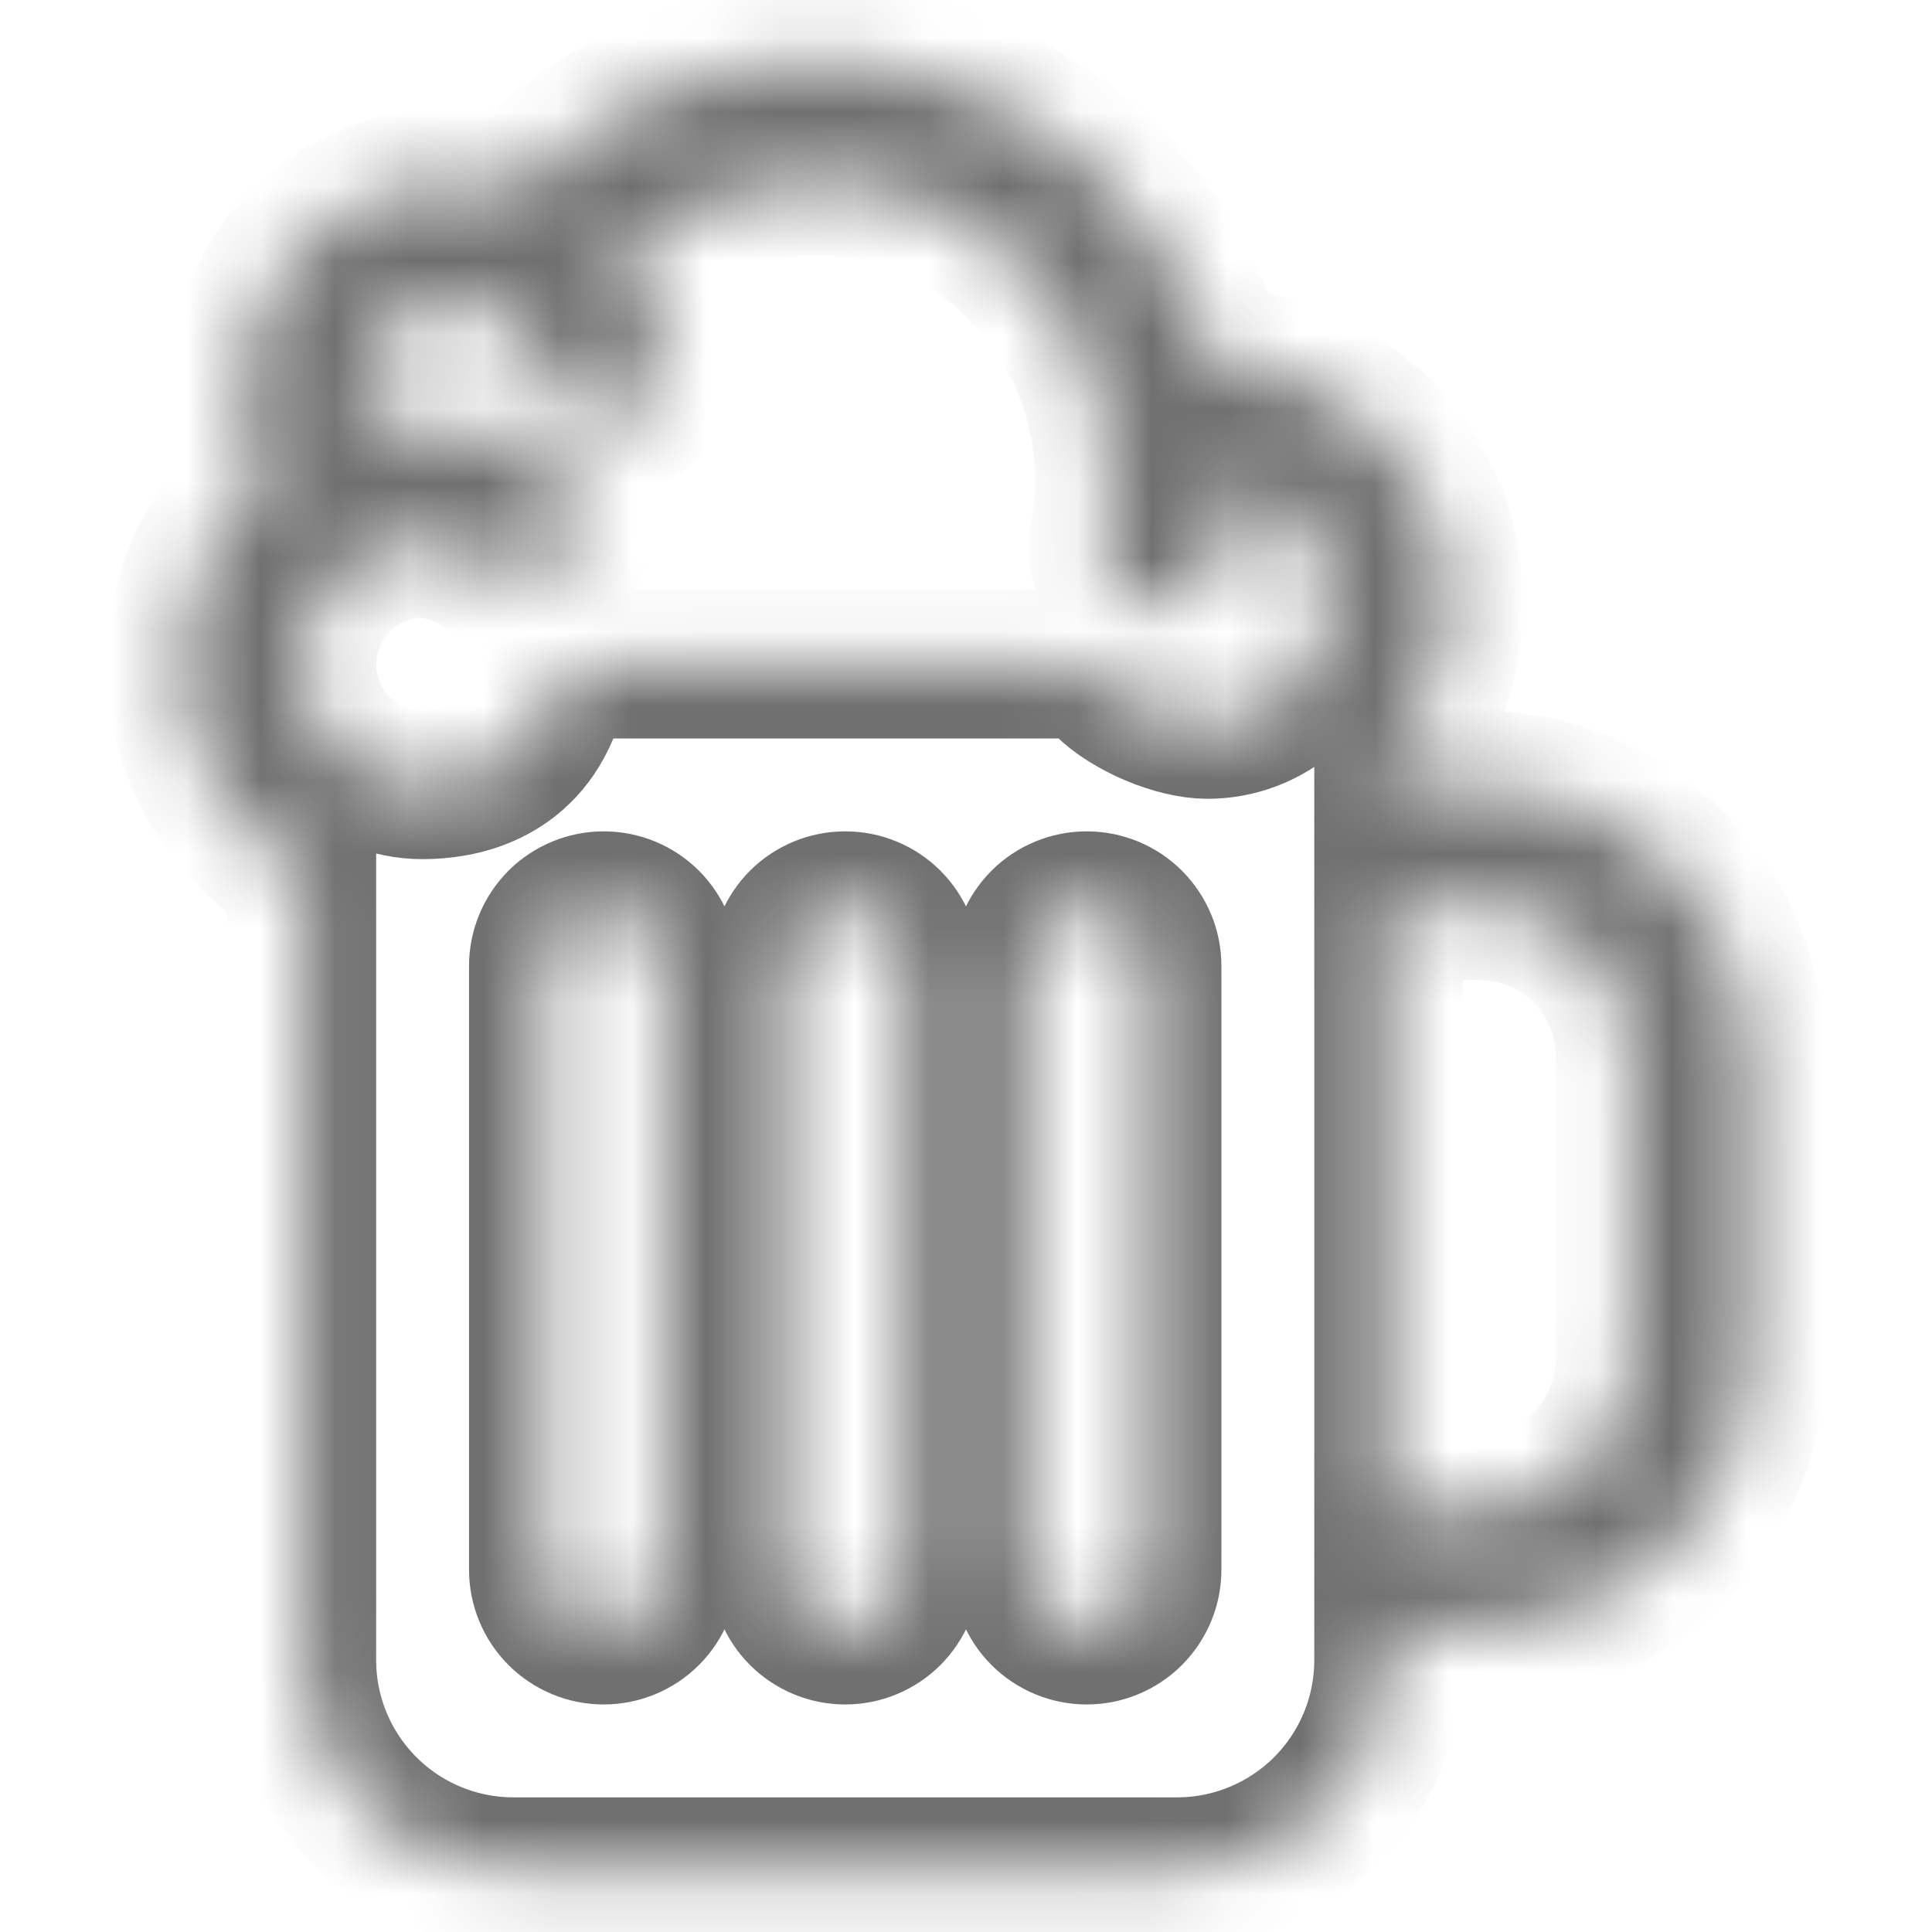 <svg xmlns="http://www.w3.org/2000/svg" width="26" height="26" viewBox="0 0 26 26" fill="none">
  <mask id="path-1-inside-1_2191_18205" fill="white">
    <path d="M19.906 10.562H18.687V10.271C19.097 9.808 19.366 9.237 19.462 8.626C19.558 8.015 19.478 7.389 19.231 6.823C18.984 6.256 18.58 5.771 18.066 5.426C17.553 5.081 16.952 4.89 16.334 4.875C16.074 3.97 15.593 3.145 14.932 2.474C14.417 1.946 13.8 1.526 13.119 1.241C12.438 0.956 11.707 0.81 10.969 0.813C9.45 0.813 8.034 1.436 6.957 2.574C6.428 2.405 5.861 2.395 5.327 2.545C4.792 2.694 4.313 2.997 3.949 3.416C3.584 3.834 3.35 4.351 3.276 4.901C3.201 5.451 3.289 6.011 3.529 6.511C3.144 6.853 2.846 7.281 2.659 7.76C2.472 8.239 2.402 8.756 2.454 9.267C2.506 9.779 2.679 10.271 2.959 10.703C3.239 11.134 3.617 11.493 4.062 11.75V22.344C4.063 23.098 4.363 23.821 4.896 24.354C5.429 24.887 6.152 25.187 6.906 25.188H15.844C16.598 25.187 17.32 24.887 17.854 24.354C18.387 23.821 18.686 23.098 18.687 22.344V21.938H19.906C20.875 21.936 21.805 21.551 22.49 20.866C23.176 20.18 23.561 19.251 23.562 18.281V14.219C23.561 13.249 23.176 12.32 22.49 11.635C21.805 10.949 20.875 10.564 19.906 10.562ZM8.937 21.125C8.937 21.34 8.852 21.547 8.699 21.7C8.547 21.852 8.34 21.938 8.125 21.938C7.909 21.938 7.703 21.852 7.55 21.7C7.398 21.547 7.312 21.34 7.312 21.125V13C7.312 12.784 7.398 12.578 7.55 12.425C7.703 12.273 7.909 12.188 8.125 12.188C8.34 12.188 8.547 12.273 8.699 12.425C8.852 12.578 8.937 12.784 8.937 13V21.125ZM12.187 21.125C12.187 21.34 12.102 21.547 11.949 21.7C11.797 21.852 11.59 21.938 11.375 21.938C11.159 21.938 10.953 21.852 10.8 21.7C10.648 21.547 10.562 21.34 10.562 21.125V13C10.562 12.784 10.648 12.578 10.8 12.425C10.953 12.273 11.159 12.188 11.375 12.188C11.59 12.188 11.797 12.273 11.949 12.425C12.102 12.578 12.187 12.784 12.187 13V21.125ZM15.437 21.125C15.437 21.34 15.352 21.547 15.199 21.7C15.047 21.852 14.84 21.938 14.625 21.938C14.409 21.938 14.203 21.852 14.05 21.7C13.898 21.547 13.812 21.34 13.812 21.125V13C13.812 12.784 13.898 12.578 14.05 12.425C14.203 12.273 14.409 12.188 14.625 12.188C14.84 12.188 15.047 12.273 15.199 12.425C15.352 12.578 15.437 12.784 15.437 13V21.125ZM16.25 9.75C15.827 9.75 15.206 9.487 14.895 9.176C14.742 9.023 14.536 8.938 14.32 8.938H8.125C7.958 8.938 7.796 8.989 7.66 9.085C7.524 9.181 7.42 9.316 7.363 9.472C7.016 10.421 6.165 10.562 5.687 10.562C5.256 10.562 4.843 10.391 4.538 10.087C4.234 9.782 4.062 9.369 4.062 8.938C4.062 8.507 4.234 8.093 4.538 7.788C4.843 7.484 5.256 7.313 5.687 7.313C5.692 7.313 6.15 7.33 6.52 7.607C6.605 7.671 6.703 7.718 6.806 7.744C6.909 7.771 7.017 7.776 7.123 7.761C7.228 7.746 7.33 7.711 7.422 7.656C7.513 7.602 7.594 7.53 7.658 7.445C7.722 7.359 7.768 7.262 7.795 7.159C7.821 7.055 7.827 6.948 7.812 6.842C7.797 6.737 7.761 6.635 7.707 6.543C7.652 6.451 7.58 6.371 7.495 6.307C6.969 5.923 6.339 5.707 5.687 5.688C5.448 5.688 5.21 5.714 4.976 5.767C4.896 5.582 4.863 5.379 4.88 5.178C4.897 4.976 4.964 4.782 5.075 4.613C5.186 4.444 5.337 4.305 5.515 4.209C5.692 4.113 5.891 4.063 6.094 4.063C6.285 4.062 6.475 4.106 6.646 4.193C6.817 4.28 6.965 4.407 7.078 4.562C7.169 4.689 7.249 4.823 7.317 4.963C7.339 5.17 7.44 5.361 7.598 5.496C7.757 5.631 7.961 5.7 8.169 5.689C8.377 5.677 8.573 5.587 8.716 5.435C8.859 5.284 8.938 5.083 8.937 4.875C8.937 4.531 8.754 4.105 8.391 3.606C8.368 3.574 8.34 3.542 8.317 3.511C9.059 2.815 9.985 2.438 10.969 2.438C11.491 2.436 12.008 2.539 12.49 2.742C12.972 2.944 13.408 3.241 13.773 3.615C14.23 4.083 14.566 4.654 14.755 5.28C14.944 5.906 14.98 6.568 14.859 7.211C14.839 7.316 14.84 7.424 14.861 7.528C14.883 7.633 14.925 7.732 14.985 7.82C15.045 7.908 15.122 7.984 15.211 8.042C15.301 8.101 15.4 8.141 15.505 8.161C15.556 8.171 15.607 8.175 15.658 8.175C15.847 8.175 16.03 8.109 16.175 7.989C16.321 7.868 16.419 7.701 16.455 7.515C16.517 7.19 16.55 6.86 16.555 6.529C16.952 6.605 17.306 6.826 17.549 7.15C17.792 7.473 17.905 7.875 17.867 8.278C17.829 8.681 17.642 9.055 17.343 9.327C17.044 9.599 16.654 9.75 16.25 9.75ZM21.937 18.281C21.937 18.82 21.723 19.337 21.342 19.718C20.961 20.099 20.445 20.312 19.906 20.312H18.687V12.188H19.906C20.445 12.188 20.961 12.402 21.342 12.783C21.723 13.163 21.937 13.68 21.937 14.219V18.281Z"/>
  </mask>
  <path d="M19.906 10.562H18.687V10.271C19.097 9.808 19.366 9.237 19.462 8.626C19.558 8.015 19.478 7.389 19.231 6.823C18.984 6.256 18.58 5.771 18.066 5.426C17.553 5.081 16.952 4.89 16.334 4.875C16.074 3.97 15.593 3.145 14.932 2.474C14.417 1.946 13.8 1.526 13.119 1.241C12.438 0.956 11.707 0.81 10.969 0.813C9.45 0.813 8.034 1.436 6.957 2.574C6.428 2.405 5.861 2.395 5.327 2.545C4.792 2.694 4.313 2.997 3.949 3.416C3.584 3.834 3.35 4.351 3.276 4.901C3.201 5.451 3.289 6.011 3.529 6.511C3.144 6.853 2.846 7.281 2.659 7.76C2.472 8.239 2.402 8.756 2.454 9.267C2.506 9.779 2.679 10.271 2.959 10.703C3.239 11.134 3.617 11.493 4.062 11.75V22.344C4.063 23.098 4.363 23.821 4.896 24.354C5.429 24.887 6.152 25.187 6.906 25.188H15.844C16.598 25.187 17.32 24.887 17.854 24.354C18.387 23.821 18.686 23.098 18.687 22.344V21.938H19.906C20.875 21.936 21.805 21.551 22.49 20.866C23.176 20.18 23.561 19.251 23.562 18.281V14.219C23.561 13.249 23.176 12.32 22.49 11.635C21.805 10.949 20.875 10.564 19.906 10.562ZM8.937 21.125C8.937 21.34 8.852 21.547 8.699 21.7C8.547 21.852 8.34 21.938 8.125 21.938C7.909 21.938 7.703 21.852 7.55 21.7C7.398 21.547 7.312 21.34 7.312 21.125V13C7.312 12.784 7.398 12.578 7.55 12.425C7.703 12.273 7.909 12.188 8.125 12.188C8.34 12.188 8.547 12.273 8.699 12.425C8.852 12.578 8.937 12.784 8.937 13V21.125ZM12.187 21.125C12.187 21.34 12.102 21.547 11.949 21.7C11.797 21.852 11.59 21.938 11.375 21.938C11.159 21.938 10.953 21.852 10.8 21.7C10.648 21.547 10.562 21.34 10.562 21.125V13C10.562 12.784 10.648 12.578 10.8 12.425C10.953 12.273 11.159 12.188 11.375 12.188C11.59 12.188 11.797 12.273 11.949 12.425C12.102 12.578 12.187 12.784 12.187 13V21.125ZM15.437 21.125C15.437 21.34 15.352 21.547 15.199 21.7C15.047 21.852 14.84 21.938 14.625 21.938C14.409 21.938 14.203 21.852 14.05 21.7C13.898 21.547 13.812 21.34 13.812 21.125V13C13.812 12.784 13.898 12.578 14.05 12.425C14.203 12.273 14.409 12.188 14.625 12.188C14.84 12.188 15.047 12.273 15.199 12.425C15.352 12.578 15.437 12.784 15.437 13V21.125ZM16.25 9.75C15.827 9.75 15.206 9.487 14.895 9.176C14.742 9.023 14.536 8.938 14.32 8.938H8.125C7.958 8.938 7.796 8.989 7.66 9.085C7.524 9.181 7.42 9.316 7.363 9.472C7.016 10.421 6.165 10.562 5.687 10.562C5.256 10.562 4.843 10.391 4.538 10.087C4.234 9.782 4.062 9.369 4.062 8.938C4.062 8.507 4.234 8.093 4.538 7.788C4.843 7.484 5.256 7.313 5.687 7.313C5.692 7.313 6.15 7.33 6.52 7.607C6.605 7.671 6.703 7.718 6.806 7.744C6.909 7.771 7.017 7.776 7.123 7.761C7.228 7.746 7.33 7.711 7.422 7.656C7.513 7.602 7.594 7.53 7.658 7.445C7.722 7.359 7.768 7.262 7.795 7.159C7.821 7.055 7.827 6.948 7.812 6.842C7.797 6.737 7.761 6.635 7.707 6.543C7.652 6.451 7.58 6.371 7.495 6.307C6.969 5.923 6.339 5.707 5.687 5.688C5.448 5.688 5.21 5.714 4.976 5.767C4.896 5.582 4.863 5.379 4.88 5.178C4.897 4.976 4.964 4.782 5.075 4.613C5.186 4.444 5.337 4.305 5.515 4.209C5.692 4.113 5.891 4.063 6.094 4.063C6.285 4.062 6.475 4.106 6.646 4.193C6.817 4.28 6.965 4.407 7.078 4.562C7.169 4.689 7.249 4.823 7.317 4.963C7.339 5.17 7.44 5.361 7.598 5.496C7.757 5.631 7.961 5.7 8.169 5.689C8.377 5.677 8.573 5.587 8.716 5.435C8.859 5.284 8.938 5.083 8.937 4.875C8.937 4.531 8.754 4.105 8.391 3.606C8.368 3.574 8.34 3.542 8.317 3.511C9.059 2.815 9.985 2.438 10.969 2.438C11.491 2.436 12.008 2.539 12.49 2.742C12.972 2.944 13.408 3.241 13.773 3.615C14.23 4.083 14.566 4.654 14.755 5.28C14.944 5.906 14.98 6.568 14.859 7.211C14.839 7.316 14.84 7.424 14.861 7.528C14.883 7.633 14.925 7.732 14.985 7.82C15.045 7.908 15.122 7.984 15.211 8.042C15.301 8.101 15.4 8.141 15.505 8.161C15.556 8.171 15.607 8.175 15.658 8.175C15.847 8.175 16.03 8.109 16.175 7.989C16.321 7.868 16.419 7.701 16.455 7.515C16.517 7.19 16.55 6.86 16.555 6.529C16.952 6.605 17.306 6.826 17.549 7.15C17.792 7.473 17.905 7.875 17.867 8.278C17.829 8.681 17.642 9.055 17.343 9.327C17.044 9.599 16.654 9.75 16.25 9.75ZM21.937 18.281C21.937 18.82 21.723 19.337 21.342 19.718C20.961 20.099 20.445 20.312 19.906 20.312H18.687V12.188H19.906C20.445 12.188 20.961 12.402 21.342 12.783C21.723 13.163 21.937 13.68 21.937 14.219V18.281Z" stroke="#707070" stroke-width="2" mask="url(#path-1-inside-1_2191_18205)"/>
</svg>